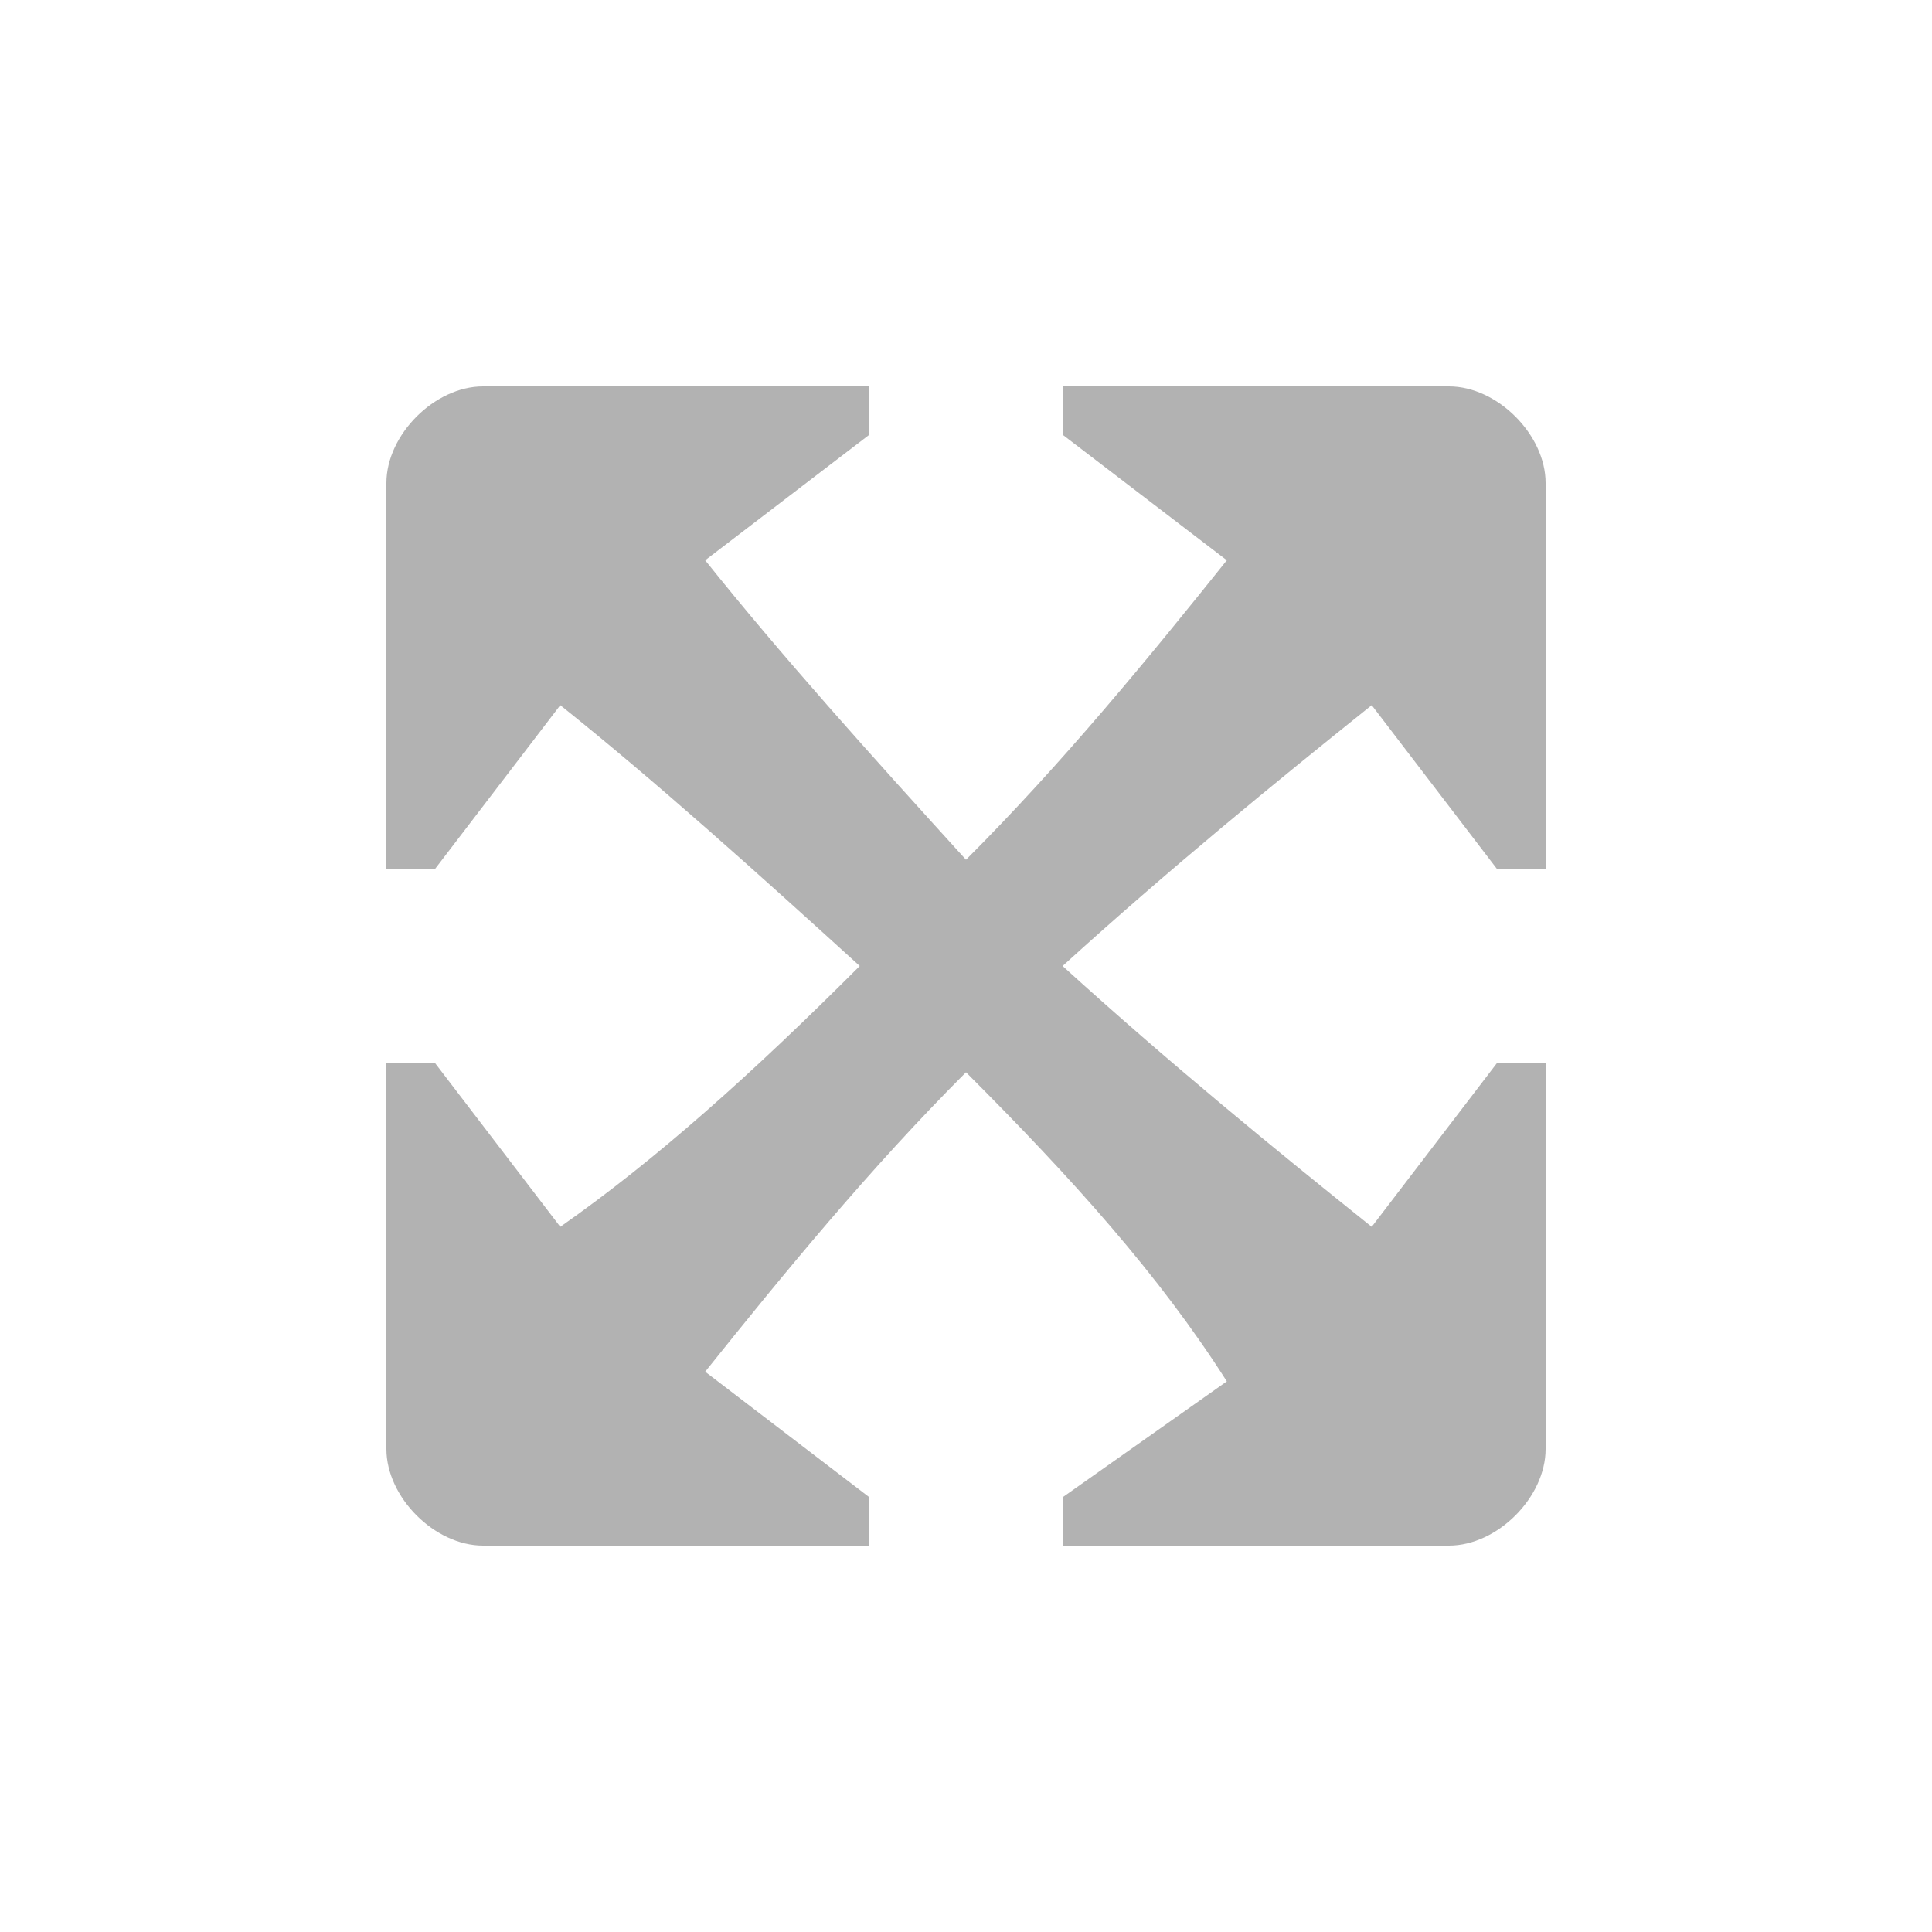 <?xml version="1.0" encoding="utf-8"?>
<!-- Generator: Adobe Illustrator 22.0.1, SVG Export Plug-In . SVG Version: 6.00 Build 0)  -->
<svg version="1.1"
	 id="Layer_1" inkscape:version="0.91 r13725" sodipodi:docname="fullscreen.svg" xmlns:cc="http://creativecommons.org/ns#" xmlns:dc="http://purl.org/dc/elements/1.1/" xmlns:inkscape="http://www.inkscape.org/namespaces/inkscape" xmlns:rdf="http://www.w3.org/1999/02/22-rdf-syntax-ns#" xmlns:sodipodi="http://sodipodi.sourceforge.net/DTD/sodipodi-0.dtd" xmlns:svg="http://www.w3.org/2000/svg"
	 xmlns="http://www.w3.org/2000/svg" xmlns:xlink="http://www.w3.org/1999/xlink" x="0px" y="0px" viewBox="0 0 20 20"
	 style="enable-background:new 0 0 20 20;" xml:space="preserve">
<style type="text/css">
	.st0{fill:#B2B2B2;}
</style>
<sodipodi:namedview  bordercolor="#666666" borderopacity="1" gridtolerance="10" guidetolerance="10" id="namedview4181" inkscape:bbox-nodes="true" inkscape:bbox-paths="true" inkscape:current-layer="Layer_1" inkscape:cx="14.69828" inkscape:cy="10.526689" inkscape:object-nodes="true" inkscape:object-paths="true" inkscape:pageopacity="0" inkscape:pageshadow="2" inkscape:snap-bbox="true" inkscape:window-height="695" inkscape:window-maximized="0" inkscape:window-width="1471" inkscape:window-x="697" inkscape:window-y="298" inkscape:zoom="11.313708" objecttolerance="10" pagecolor="#ffffff" showgrid="false">
	<inkscape:grid  id="grid6076" type="xygrid"></inkscape:grid>
</sodipodi:namedview>
<path id="path4169" class="st0" d="M5,4C4.5,4,4,4.5,4,5v1v3h0.5l1.3-1.7c1,0.8,2,1.7,3.1,2.7c-1.1,1.1-2.1,2-3.1,2.7L4.5,11H4v4
	c0,0.5,0.5,1,1,1h4v-0.5l-1.7-1.3c0.8-1,1.7-2.1,2.7-3.1c1.1,1.1,2,2.1,2.7,3.2L11,15.5V16h3h1c0.5,0,1-0.5,1-1v-1v-3h-0.5l-1.3,1.7
	c-1-0.8-2.1-1.7-3.2-2.7c1.1-1,2.2-1.9,3.2-2.7L15.5,9H16V5c0-0.5-0.5-1-1-1h-4v0.5l1.7,1.3c-0.8,1-1.7,2.1-2.7,3.1
	C9,7.8,8.1,6.8,7.3,5.8L9,4.5V4H6H5z"/>
</svg>
